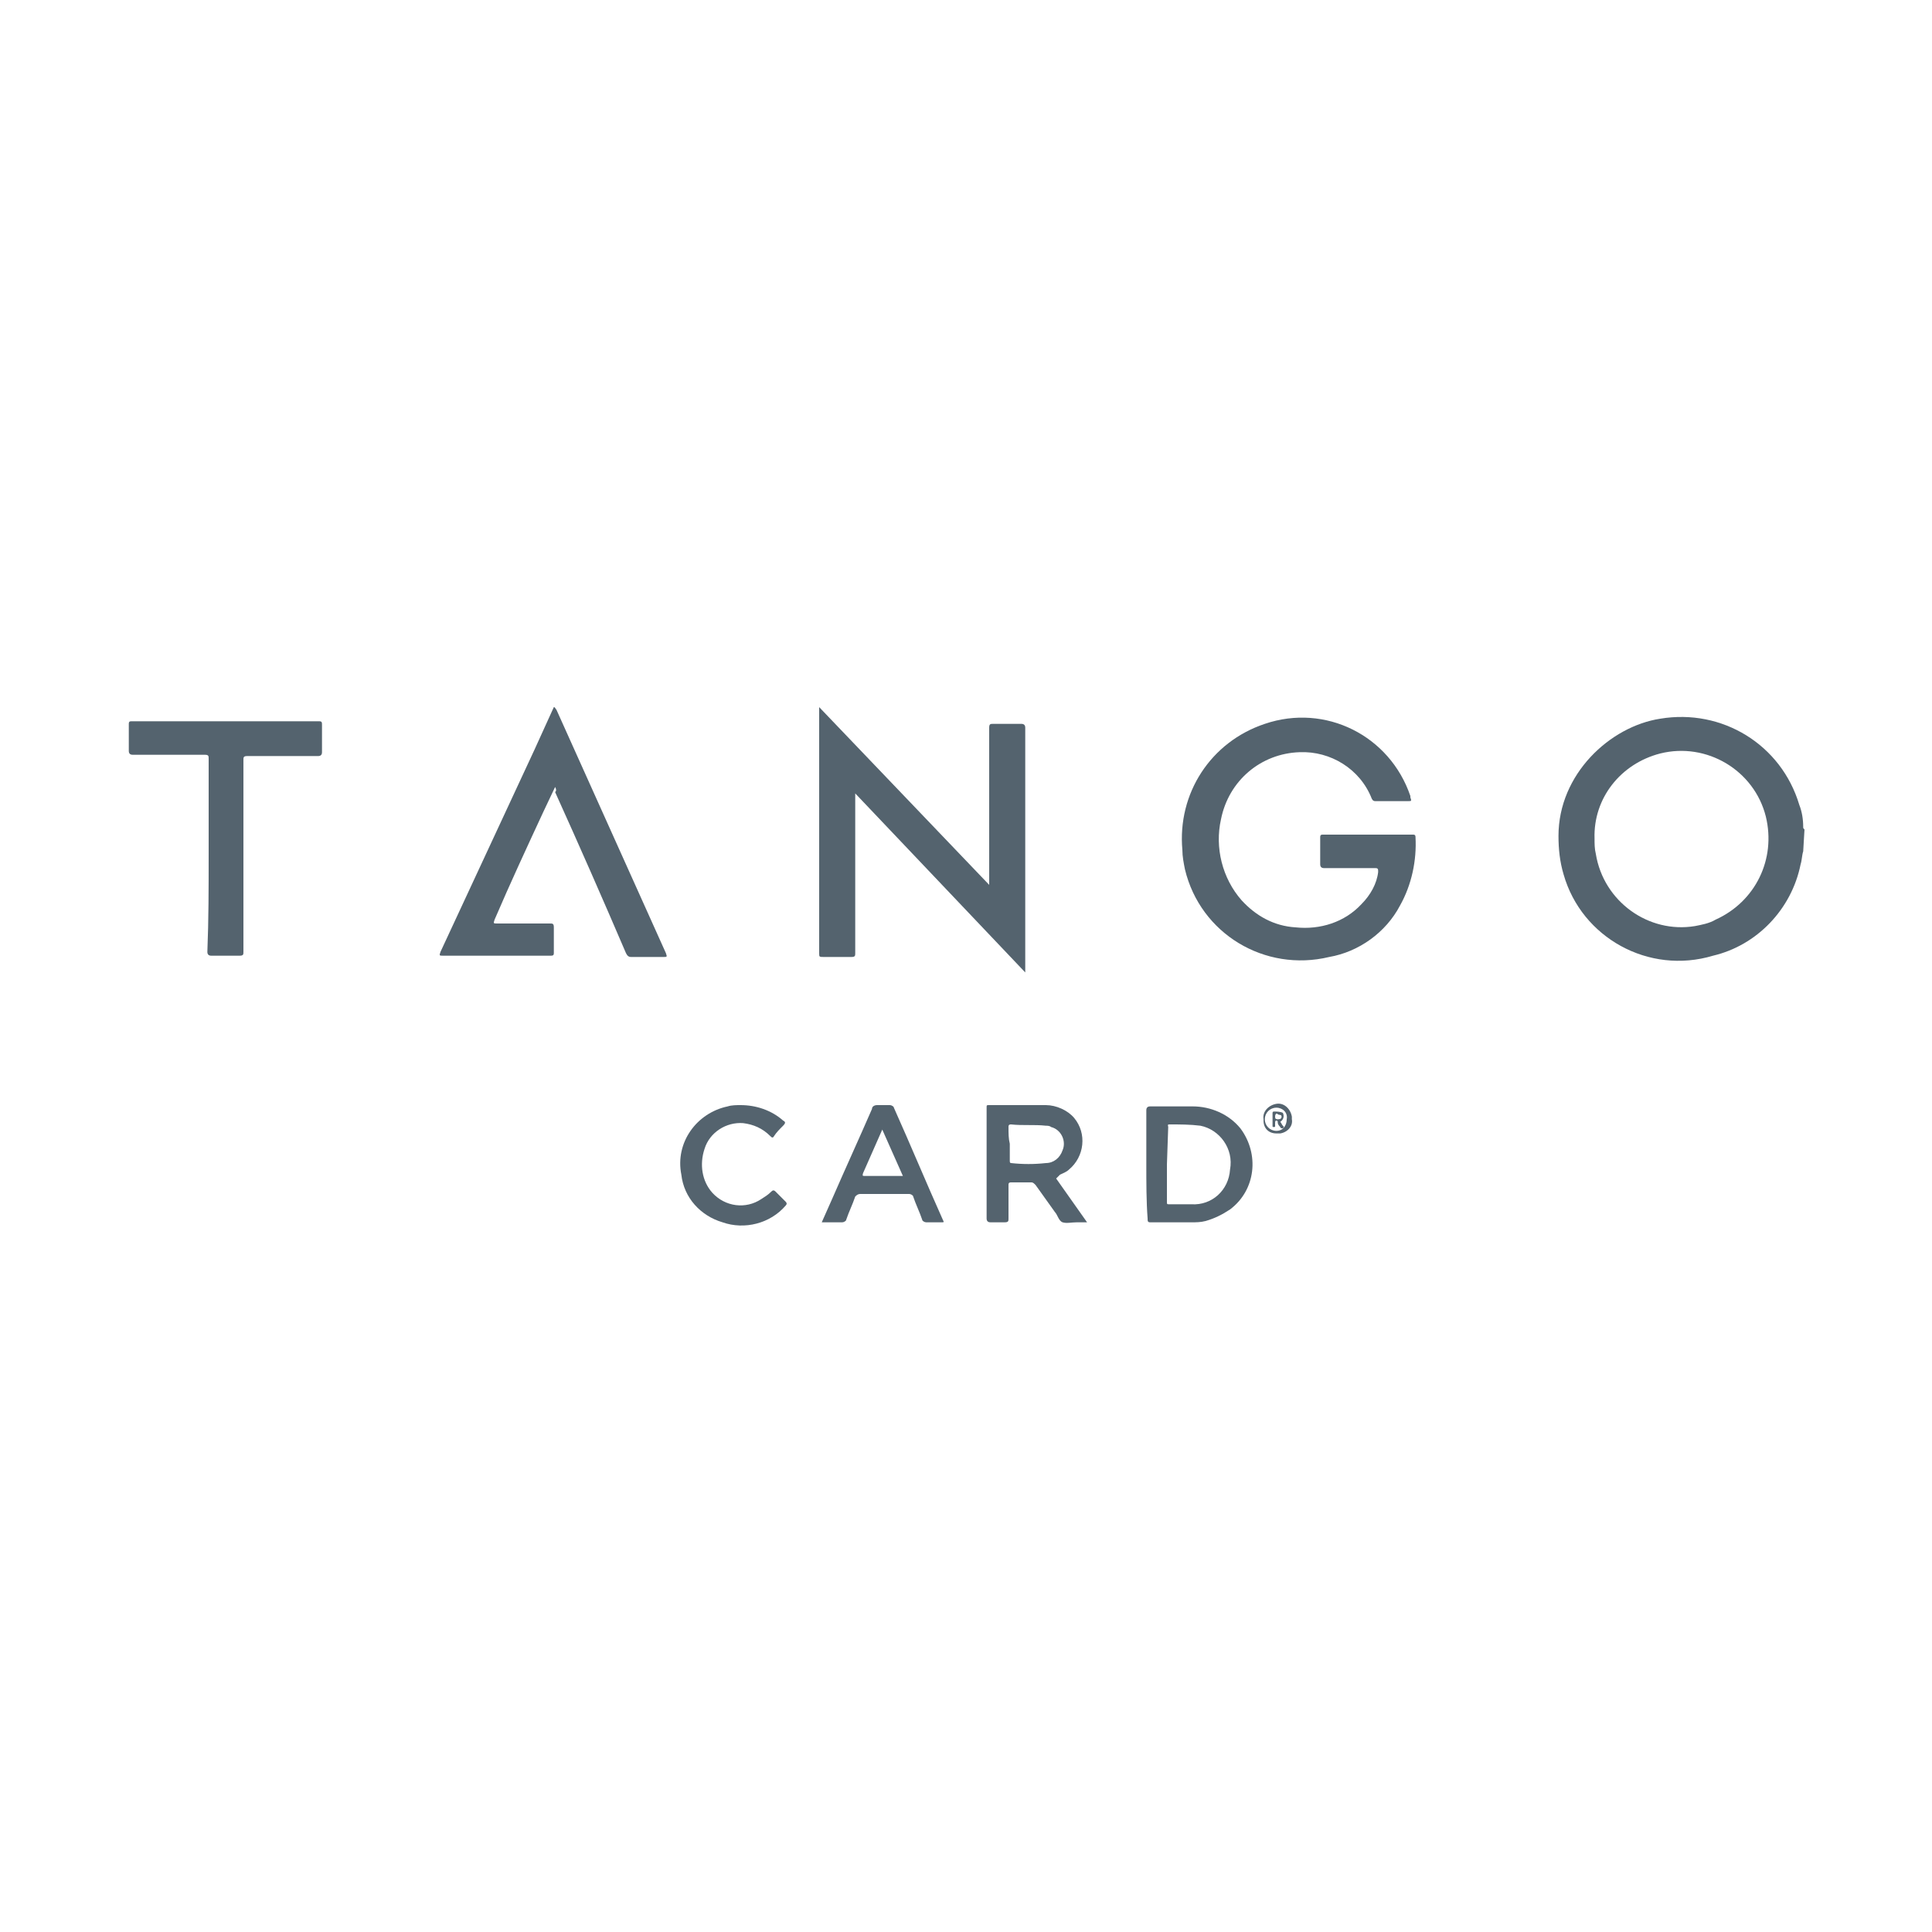 <?xml version="1.0" ?>
<svg xmlns="http://www.w3.org/2000/svg" viewBox="0 0 150 150" xml:space="preserve">
	<style type="text/css">
	.st0{fill:#54636E;}
</style>
	<g>
		<path class="st0" d="M140,66.1c-0.1,0.3-0.1,0.7-0.2,1c-0.7,3.5-3.4,6.3-6.8,7.1c-5,1.5-10.2-1.4-11.6-6.3c-0.3-1-0.4-2-0.4-3   c0-4.8,4-8.5,7.9-9.1c4.8-0.8,9.4,2,10.8,6.7c0.2,0.5,0.3,1.1,0.3,1.7c0,0.1,0,0.1,0.1,0.2L140,66.1z M123.8,65.1   c0,0.4,0,0.8,0.1,1.2c0.6,3.7,4.1,6.2,7.7,5.6c0.5-0.1,1.1-0.2,1.6-0.5c3.1-1.4,4.7-4.7,3.9-8c-0.9-3.6-4.6-5.8-8.2-4.9   C125.8,59.3,123.7,62,123.8,65.1L123.8,65.1z"/>
		<path class="st0" d="M106.2,64.8h3.5c0.1,0,0.2,0,0.2,0.2c0.1,1.8-0.3,3.7-1.2,5.3c-1.1,2.1-3.2,3.6-5.5,4c-5,1.2-10-1.8-11.2-6.8   c-0.1-0.5-0.2-1-0.2-1.5c-0.4-4.4,2.2-8.4,6.4-9.8c4.7-1.6,9.7,0.9,11.3,5.6c0,0,0,0.1,0,0.1c0.1,0.3,0.1,0.3-0.2,0.3h-2.5   c-0.1,0-0.2,0-0.3-0.2c-0.9-2.3-3.2-3.7-5.6-3.6c-3,0.1-5.5,2.2-6.1,5.2c-0.5,2.2,0.1,4.6,1.6,6.3c1.1,1.2,2.5,2,4.2,2.1   c1.9,0.2,3.8-0.4,5.1-1.8c0.7-0.7,1.2-1.6,1.3-2.5c0-0.2,0-0.3-0.2-0.3h-4c-0.2,0-0.3-0.1-0.3-0.3c0-0.7,0-1.4,0-2.1   c0-0.2,0.1-0.2,0.2-0.2L106.2,64.8z"/>
		<path class="st0" d="M66.4,61.6V62c0,4,0,8,0,12c0,0.2,0,0.3-0.3,0.3c-0.7,0-1.4,0-2.1,0c-0.4,0-0.4,0-0.4-0.3V54.9l13.2,13.8   c0-0.1,0-0.2,0-0.3c0-4,0-7.9,0-11.9c0-0.3,0.1-0.3,0.3-0.3c0.7,0,1.4,0,2.2,0c0.2,0,0.3,0.1,0.3,0.3c0,5.5,0,10.9,0,16.4v2.6   L66.4,61.6z"/>
		<path class="st0" d="M43.1,61.1L42.2,63c-1.3,2.8-2.6,5.6-3.8,8.4c-0.1,0.3-0.1,0.3,0.2,0.3h4.1c0.2,0,0.3,0,0.3,0.3   c0,0.7,0,1.4,0,2c0,0.2-0.1,0.2-0.3,0.2h-8.3c-0.3,0-0.3,0-0.2-0.3l7.3-15.7c0.5-1.1,1-2.2,1.5-3.3c0.1,0,0.1,0.1,0.2,0.2L51.7,74   c0.1,0.3,0.1,0.3-0.2,0.3c-0.8,0-1.6,0-2.5,0c-0.2,0-0.3-0.1-0.4-0.3c-1.8-4.2-3.6-8.3-5.5-12.5C43.2,61.4,43.2,61.3,43.1,61.1z"/>
		<path class="st0" d="M16.2,66.4v-7.5c0-0.2,0-0.3-0.3-0.3h-5.6c-0.2,0-0.3-0.1-0.3-0.3c0-0.7,0-1.4,0-2.1c0-0.2,0.1-0.2,0.2-0.2   h14.6c0.2,0,0.2,0.1,0.2,0.3c0,0.7,0,1.4,0,2.1c0,0.2-0.1,0.3-0.3,0.3h-5.5c-0.3,0-0.3,0.1-0.3,0.3c0,5,0,10,0,14.9   c0,0.2,0,0.3-0.3,0.3c-0.7,0-1.5,0-2.2,0c-0.2,0-0.3-0.1-0.3-0.3C16.2,71.4,16.2,68.9,16.2,66.4z"/>
		<path class="st0" d="M82,91.5l2.4,3.4c-0.3,0-0.5,0-0.8,0c-0.4,0-0.8,0.1-1.1,0s-0.4-0.6-0.6-0.8L80.4,92c-0.1-0.1-0.2-0.2-0.3-0.2   c-0.5,0-1,0-1.6,0c-0.2,0-0.2,0.1-0.2,0.2c0,0.9,0,1.8,0,2.6c0,0.2,0,0.3-0.3,0.3c-0.4,0-0.7,0-1.1,0c-0.2,0-0.3-0.1-0.3-0.3   c0-2.6,0-5.1,0-7.7v-0.9c0-0.2,0-0.2,0.2-0.2c1.5,0,2.9,0,4.4,0c0.8,0,1.7,0.4,2.2,1c1,1.2,0.8,3-0.4,4c-0.2,0.2-0.5,0.3-0.7,0.4   L82,91.5z M78.4,88.8c0,0.4,0,0.9,0,1.3c0,0.1,0,0.2,0.1,0.2c0.9,0.1,1.8,0.1,2.7,0c0.6,0,1.1-0.4,1.3-1c0.3-0.7-0.1-1.6-0.9-1.8   c-0.1-0.1-0.3-0.1-0.4-0.1c-0.9-0.1-1.8,0-2.7-0.1c-0.2,0-0.2,0.1-0.2,0.2C78.3,88,78.3,88.4,78.4,88.8L78.4,88.8z"/>
		<path class="st0" d="M89,90.4c0-1.4,0-2.8,0-4.2c0-0.2,0.1-0.3,0.3-0.3c1.1,0,2.2,0,3.3,0c1.4,0,2.8,0.6,3.7,1.7   c1.5,2,1.2,4.8-0.8,6.3c-0.6,0.4-1.2,0.7-1.9,0.9c-0.4,0.1-0.7,0.1-1.1,0.1c-1.1,0-2.1,0-3.2,0c-0.2,0-0.2-0.1-0.2-0.3   C89,93.3,89,91.8,89,90.4z M90.6,90.4v2.9c0,0.2,0,0.2,0.2,0.2c0.6,0,1.1,0,1.7,0c1.6,0.1,2.9-1.1,3-2.7c0.3-1.6-0.8-3.1-2.3-3.4   c-0.8-0.1-1.6-0.1-2.4-0.1c-0.2,0-0.1,0.1-0.1,0.2L90.6,90.4z"/>
		<path class="st0" d="M63.8,94.9l0.8-1.8c1-2.3,2.1-4.7,3.1-7c0-0.2,0.2-0.3,0.4-0.3c0.3,0,0.7,0,1,0c0.1,0,0.3,0.1,0.3,0.2   c1.3,2.9,2.5,5.8,3.8,8.7c0.1,0.2,0.1,0.2-0.1,0.2c-0.4,0-0.8,0-1.2,0c-0.1,0-0.3-0.1-0.3-0.2c-0.2-0.6-0.5-1.2-0.7-1.8   c0-0.1-0.2-0.2-0.3-0.2c-1.2,0-2.5,0-3.8,0c-0.2,0-0.3,0.1-0.4,0.2c-0.2,0.6-0.5,1.2-0.7,1.8c0,0.1-0.2,0.2-0.3,0.2   C64.8,94.9,64.3,94.9,63.8,94.9z M70.1,91.3l-1.6-3.6L67,91.1c0,0.1-0.1,0.2,0.1,0.2C68.1,91.3,69.1,91.3,70.1,91.3z"/>
		<path class="st0" d="M57.5,85.8c1.2,0,2.4,0.4,3.3,1.2c0.2,0.1,0.2,0.2,0,0.4c-0.3,0.3-0.5,0.5-0.7,0.8c-0.1,0.2-0.2,0.1-0.3,0   c-0.6-0.6-1.3-0.9-2.1-1c-1.3-0.1-2.6,0.7-3,2c-0.4,1.2-0.2,2.5,0.6,3.4c1,1.1,2.6,1.3,3.8,0.5c0.3-0.2,0.5-0.3,0.8-0.6   c0.1-0.1,0.2-0.1,0.3,0s0.5,0.5,0.8,0.8c0.1,0.1,0.1,0.2,0,0.3c-1.2,1.4-3.2,1.9-4.9,1.3c-1.7-0.5-3-1.9-3.2-3.7   c-0.5-2.5,1.2-4.8,3.6-5.3C56.8,85.8,57.2,85.8,57.5,85.8z"/>
		<path class="st0" d="M99.1,88c-0.6,0-1-0.4-1-1c0,0,0-0.1,0-0.1c-0.1-0.6,0.4-1.1,1-1.2c0.6-0.1,1.1,0.4,1.2,1c0,0.1,0,0.1,0,0.2   c0.1,0.5-0.3,1-0.9,1.1C99.3,88,99.2,88,99.1,88z M99.1,86c-0.5,0-0.9,0.4-0.9,0.9c0,0.5,0.4,0.9,0.9,0.9c0.5,0,0.8-0.4,0.8-0.9   c0,0,0,0,0,0C100,86.4,99.6,86,99.1,86C99.2,86,99.2,86,99.1,86L99.1,86z"/>
		<path class="st0" d="M99.4,87.1c0.1,0.1,0.1,0.2,0.2,0.3s0.1,0.1,0,0.2c-0.1,0-0.2,0-0.2-0.1c0,0,0,0,0,0c-0.1-0.1-0.2-0.2-0.2-0.4   c0-0.1-0.1-0.1-0.1-0.1c-0.1,0-0.1,0.1-0.1,0.2v0.2c0,0.1,0,0.1-0.1,0.1s-0.1,0-0.1-0.1v-1c0,0,0-0.1,0.1-0.1c0.2,0,0.5,0,0.7,0.1   C99.7,86.6,99.7,86.9,99.4,87.1z M99.2,86.9c0.1,0,0.3,0,0.3-0.2s-0.2-0.1-0.3-0.2s-0.2,0-0.2,0.2S99.1,86.9,99.2,86.9z"/>
	</g>
</svg>